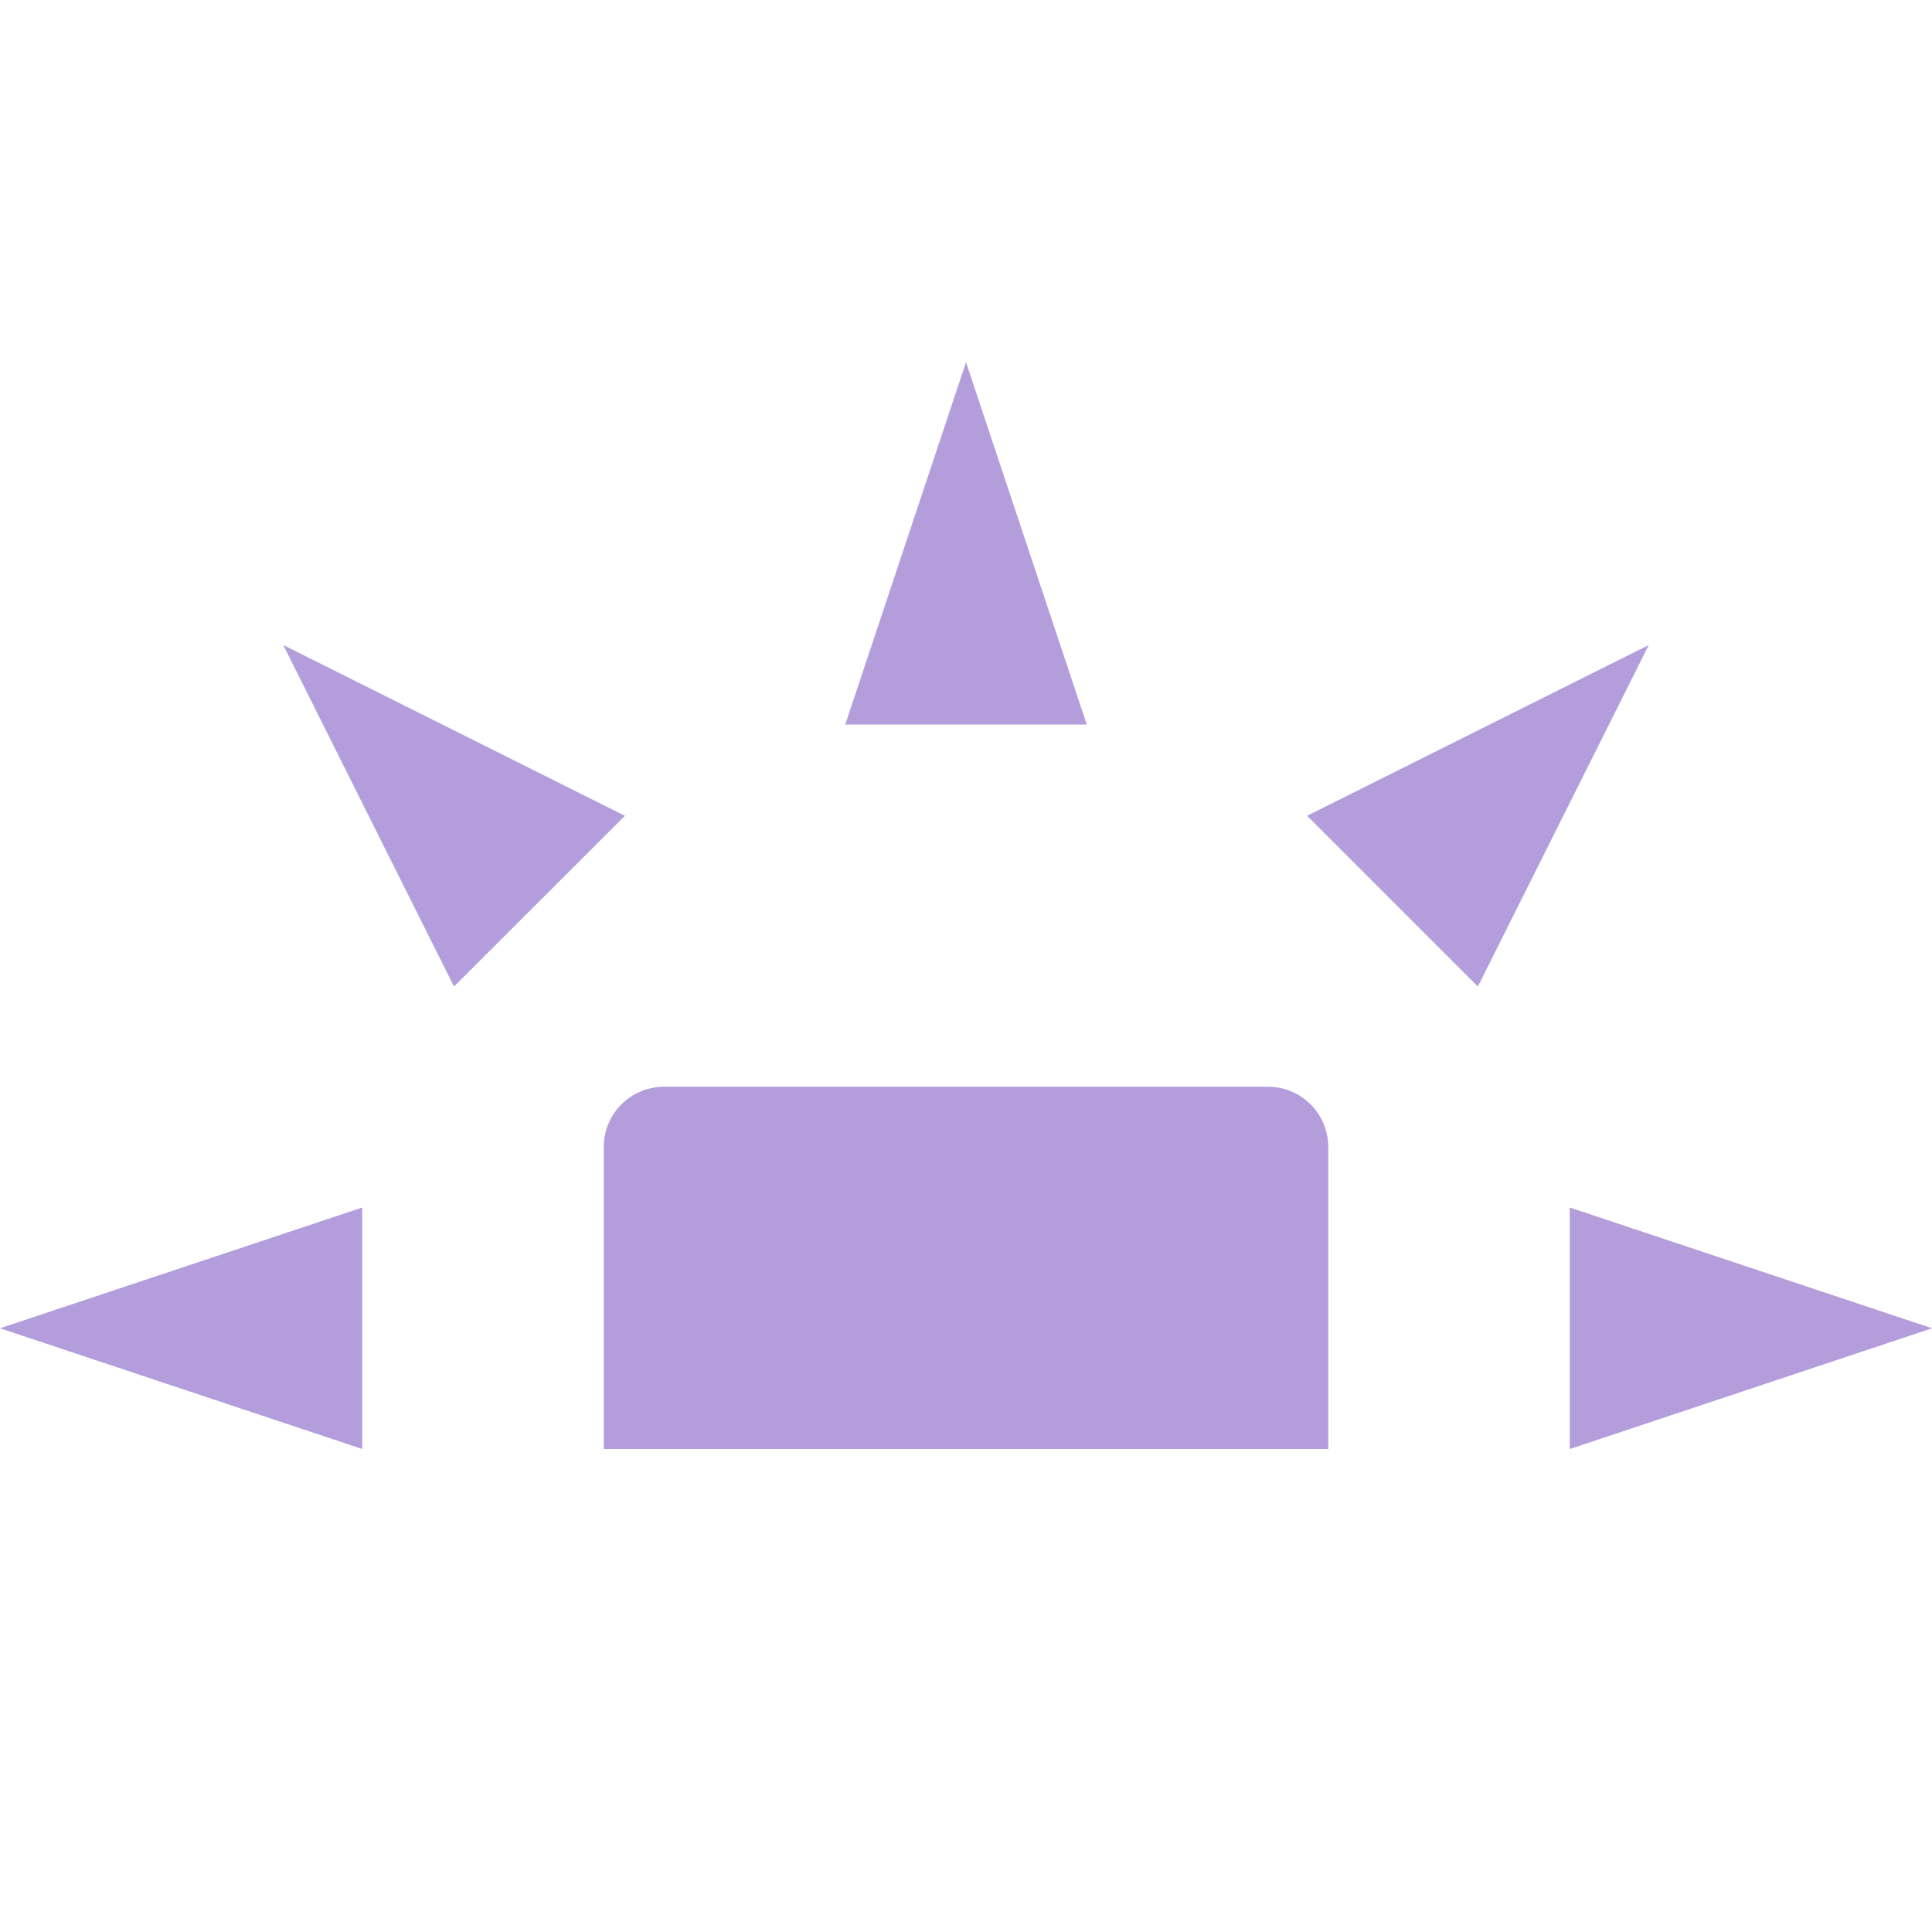 <svg xmlns="http://www.w3.org/2000/svg" width="16" height="16" version="1.1">
 <path style="fill:#b39ddb" d="M 5.5,9 C 5.223,9 5,9.223 5,9.5 V 12 H 11 V 9.5 C 11,9.223 10.777,9 10.5,9 Z"/>
 <path style="fill:#b39ddb" d="M 3,12 V 10 L 0,11 Z"/>
 <path style="fill:#b39ddb" d="M 7,6 H 9 L 8,3 Z"/>
 <path style="fill:#b39ddb" d="M 13,10 V 12 L 16,11 Z"/>
 <path style="fill:#b39ddb" d="M 10.825,6.756 12.239,8.17 13.654,5.342 Z"/>
 <path style="fill:#b39ddb" d="M 3.76,8.17 5.175,6.756 2.346,5.342 Z"/>
</svg>
